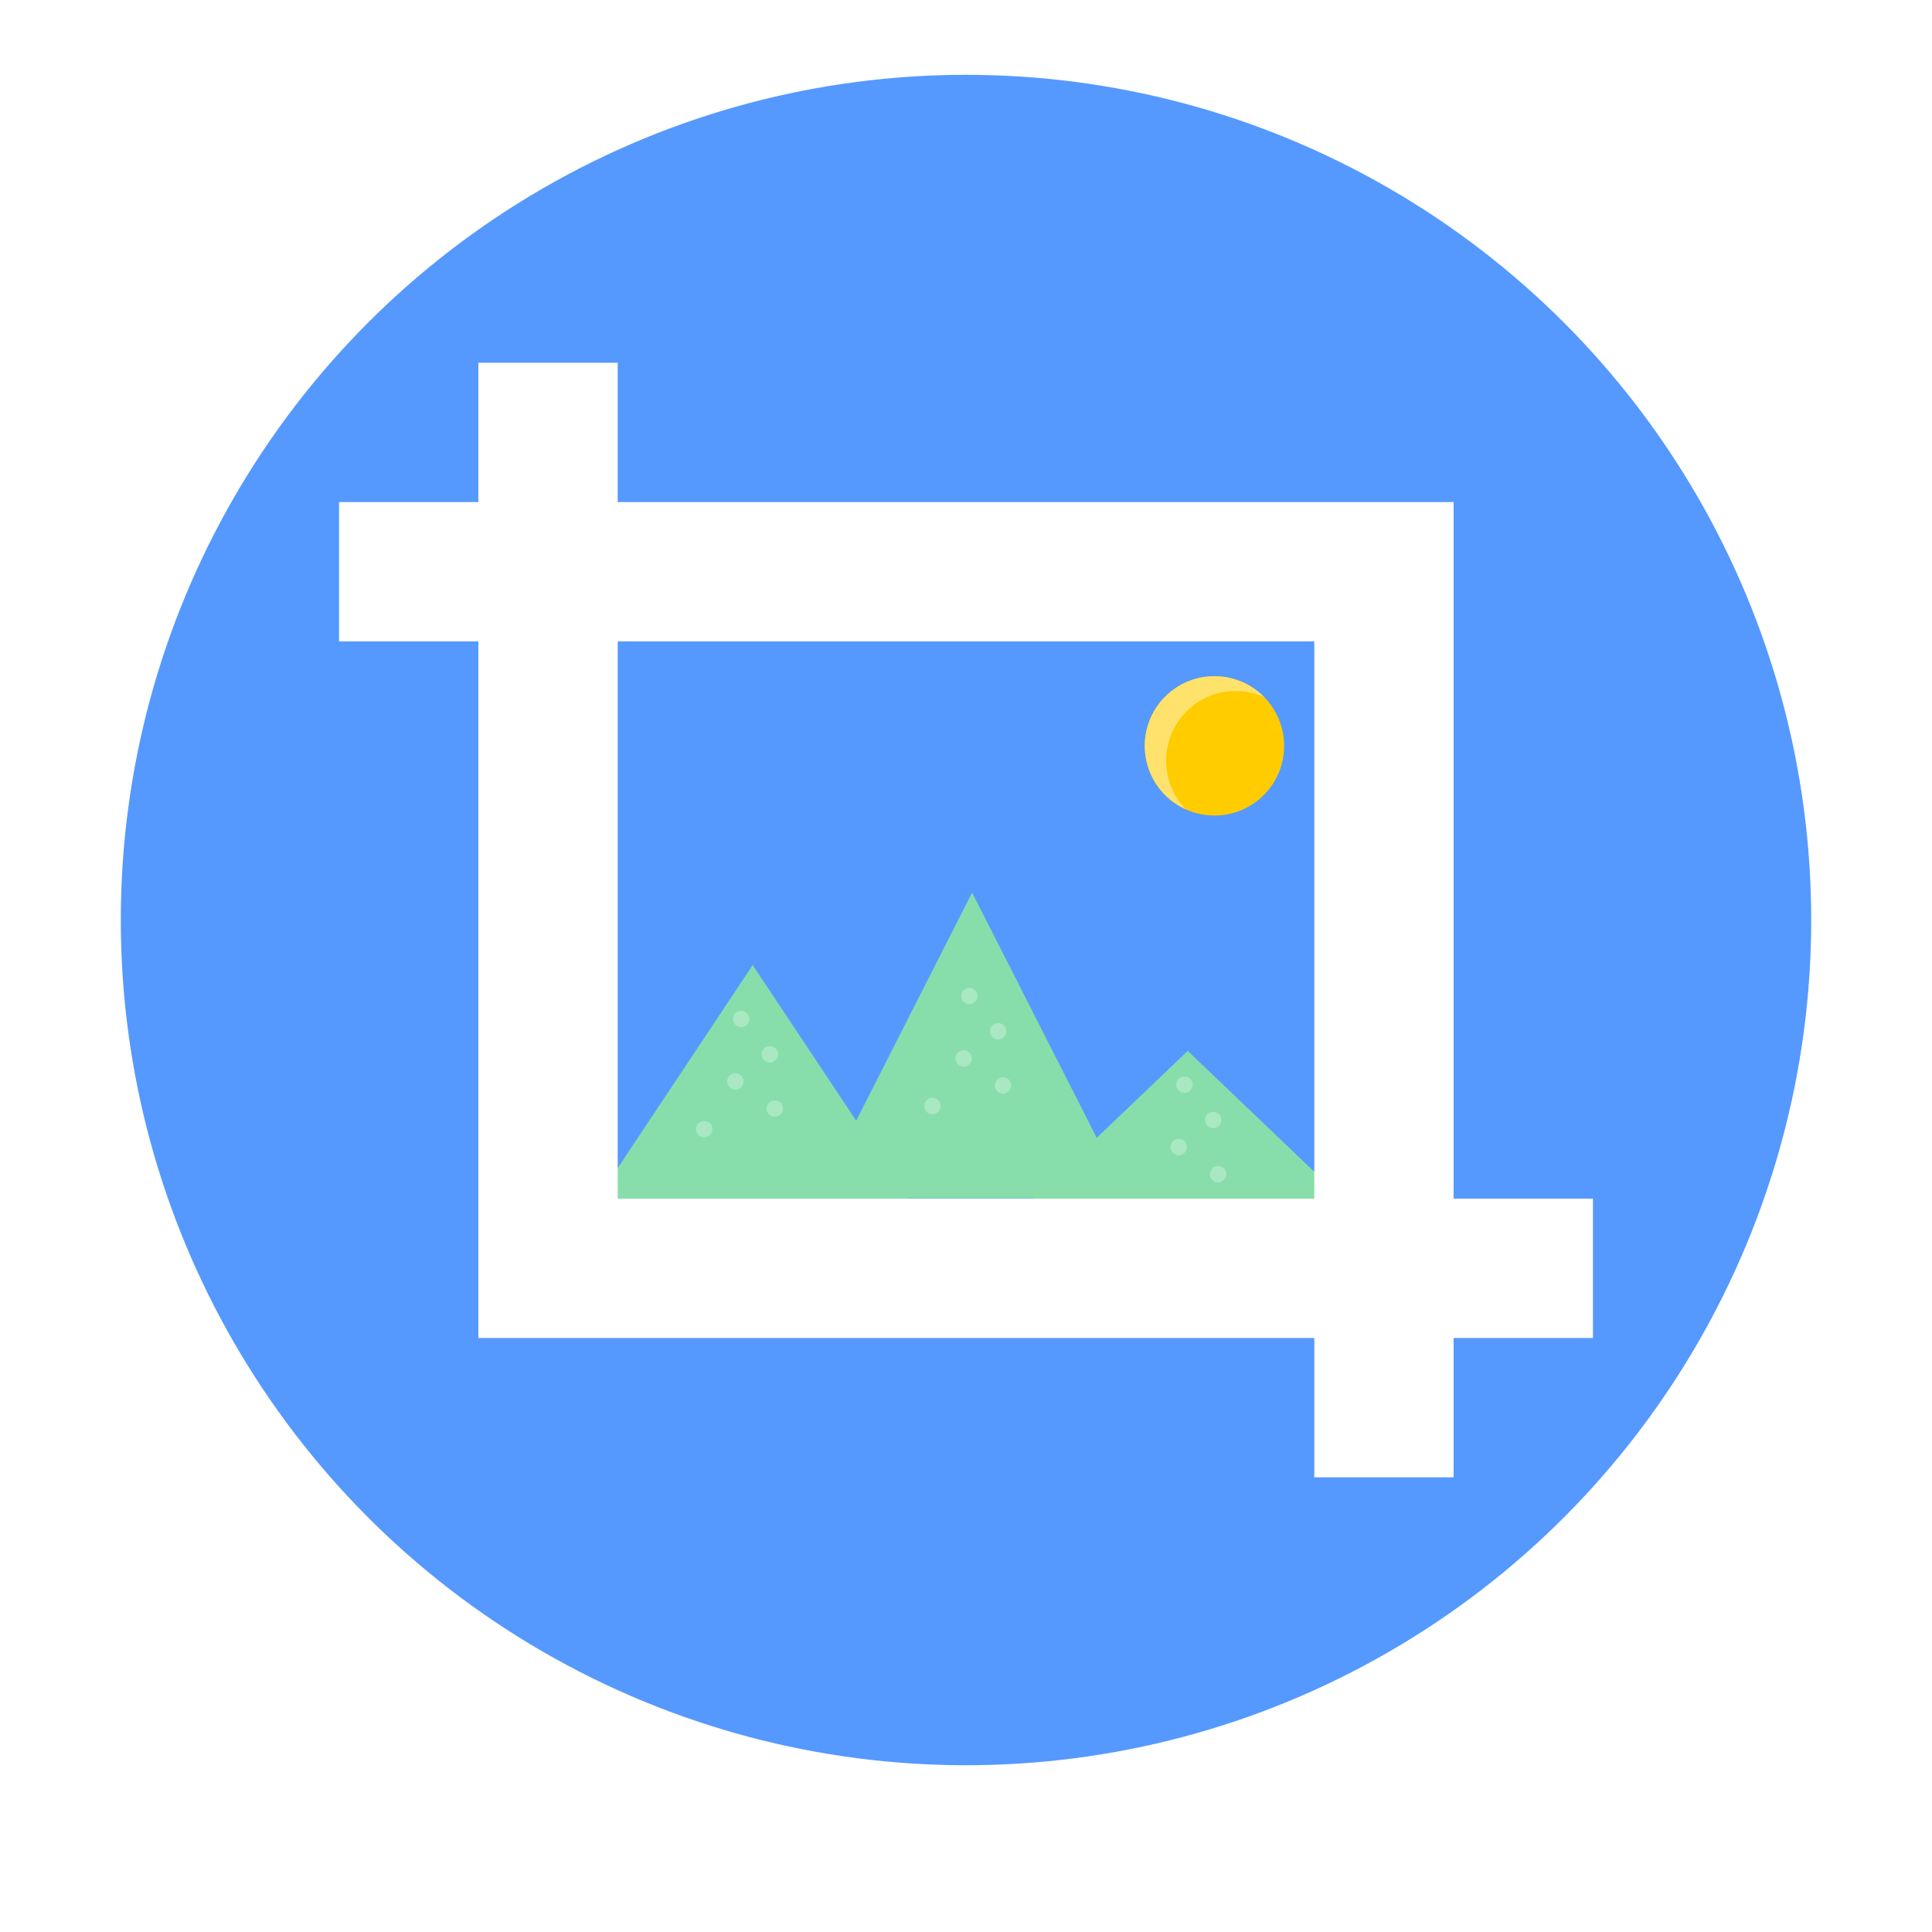 <?xml version="1.0" encoding="UTF-8" standalone="no"?>
<!-- Created with Inkscape (http://www.inkscape.org/) -->

<svg
   xmlns:dc="http://purl.org/dc/elements/1.1/"
   xmlns:cc="http://creativecommons.org/ns#"
   xmlns:rdf="http://www.w3.org/1999/02/22-rdf-syntax-ns#"
   xmlns:svg="http://www.w3.org/2000/svg"
   xmlns="http://www.w3.org/2000/svg"
   xmlns:sodipodi="http://sodipodi.sourceforge.net/DTD/sodipodi-0.dtd"
   xmlns:inkscape="http://www.inkscape.org/namespaces/inkscape"
   width="832.039"
   height="832.039"
   viewBox="0 0 832.039 832.039"
   id="svg2"
   version="1.1"
   inkscape:version="0.91 r13725"
   sodipodi:docname="Material Icon 2.svg"
   inkscape:export-filename="C:\Users\brayan.bedritchuk\Desktop\circle4311.png"
   inkscape:export-xdpi="55.380001"
   inkscape:export-ydpi="55.380001">
  <defs
     id="defs4">
    <filter
       inkscape:collect="always"
       style="color-interpolation-filters:sRGB"
       id="filter4279"
       x="-0.084"
       width="1.168"
       y="-0.084"
       height="1.168">
      <feGaussianBlur
         inkscape:collect="always"
         stdDeviation="25.48"
         id="feGaussianBlur4281" />
    </filter>
  </defs>
  <sodipodi:namedview
     id="base"
     pagecolor="#ffffff"
     bordercolor="#666666"
     borderopacity="1.0"
     inkscape:pageopacity="1"
     inkscape:pageshadow="2"
     inkscape:zoom="0.1767767"
     inkscape:cx="-764.69935"
     inkscape:cy="1664.9922"
     inkscape:document-units="px"
     inkscape:current-layer="layer1"
     showgrid="false"
     showborder="true"
     inkscape:object-paths="true"
     inkscape:snap-intersection-paths="true"
     inkscape:object-nodes="true"
     inkscape:snap-smooth-nodes="true"
     inkscape:snap-nodes="false"
     inkscape:window-width="1680"
     inkscape:window-height="987"
     inkscape:window-x="-8"
     inkscape:window-y="-8"
     inkscape:window-maximized="1"
     units="px"
     fit-margin-top="16"
     fit-margin-left="16"
     fit-margin-right="16"
     fit-margin-bottom="16" />
  <g
     inkscape:label="Layer 1"
     inkscape:groupmode="layer"
     id="layer1"
     transform="translate(940.02,-24.141)">
    <circle
       r="364"
       cy="420.362"
       cx="-524"
       id="circle4225"
       style="opacity:1;fill:#000000;fill-opacity:1;stroke:none;stroke-width:1;stroke-miterlimit:4;stroke-dasharray:none;stroke-opacity:1;filter:url(#filter4279)"
       transform="matrix(0.941,0,0,0.941,-30.976,44.648)" />
    <circle
       style="opacity:1;fill:#5599ff;fill-opacity:1;stroke:none;stroke-width:1;stroke-miterlimit:4;stroke-dasharray:none;stroke-opacity:1"
       id="path4205"
       cx="-524"
       cy="420.362"
       r="364" />
    <g
       id="g4215"
       transform="matrix(1.152,0,0,1,81.422,44.193)">
      <path
         inkscape:transform-center-y="-16.766783"
         d="m -547.202,496.169 -116.164,0 58.082,-100.601 z"
         inkscape:randomized="0"
         inkscape:rounded="0"
         inkscape:flatsided="true"
         sodipodi:arg2="1.5707963"
         sodipodi:arg1="0.52359878"
         sodipodi:r2="33.533566"
         sodipodi:r1="67.067131"
         sodipodi:cy="462.63516"
         sodipodi:cx="-605.28339"
         sodipodi:sides="3"
         id="path4209"
         style="opacity:1;fill:#87deaa;fill-opacity:1;stroke:none;stroke-width:1;stroke-miterlimit:4;stroke-dasharray:none;stroke-opacity:1"
         sodipodi:type="star" />
      <path
         transform="matrix(1,0,0,1.309,0,-153.45)"
         sodipodi:type="star"
         style="opacity:1;fill:#87deaa;fill-opacity:1;stroke:none;stroke-width:1;stroke-miterlimit:4;stroke-dasharray:none;stroke-opacity:1"
         id="path4211"
         sodipodi:sides="3"
         sodipodi:cx="-523.25897"
         sodipodi:cy="462.63516"
         sodipodi:r1="67.067131"
         sodipodi:r2="33.533566"
         sodipodi:arg1="0.52359878"
         sodipodi:arg2="1.5707963"
         inkscape:flatsided="true"
         inkscape:rounded="0"
         inkscape:randomized="0"
         d="m -465.177,496.169 -116.164,0 58.082,-100.601 z"
         inkscape:transform-center-y="-21.952237" />
      <path
         inkscape:transform-center-y="-10.638527"
         d="m -465.177,496.169 -116.164,0 58.082,-100.601 z"
         inkscape:randomized="0"
         inkscape:rounded="0"
         inkscape:flatsided="true"
         sodipodi:arg2="1.5707963"
         sodipodi:arg1="0.52359878"
         sodipodi:r2="33.533566"
         sodipodi:r1="67.067131"
         sodipodi:cy="462.63516"
         sodipodi:cx="-523.25897"
         sodipodi:sides="3"
         id="path4213"
         style="opacity:1;fill:#87deaa;fill-opacity:1;stroke:none;stroke-width:1;stroke-miterlimit:4;stroke-dasharray:none;stroke-opacity:1"
         sodipodi:type="star"
         transform="matrix(1,0,0,0.635,80.61,181.35)" />
    </g>
    <path
       style="opacity:1;fill:#ffffff;fill-opacity:1;stroke:none;stroke-width:1;stroke-miterlimit:4;stroke-dasharray:none;stroke-opacity:1"
       d="m -734,180.362 0,60 -60,0 0,60 60,10e-6 0,60 0,60 0,60 0,60 10e-6,60 60,0 60,0 60,0 60,0 60,0 60,10e-6 10e-6,60 60,0 0,-60 60,0 0,-60 -60,10e-6 0,-60 0,-60 0,-60 0,-60 -10e-6,-60 -60,0 -60,0 -60,0 -60,0 -60,0 -60,0 0,-60 -60,1e-5 z m 60,120 60,10e-6 60,0 60,0 60,0 60,-10e-6 0,60 10e-6,60 0,60 -10e-6,60 -60,-10e-6 -60,10e-6 -60,0 -60,10e-6 -60,-2e-5 0,-60 0,-60 0,-60 0,-60 z"
       id="rect4140"
       inkscape:connector-curvature="0" />
    <circle
       r="30"
       cy="345.362"
       cx="-417"
       id="circle4207"
       style="opacity:1;fill:#ffcc00;fill-opacity:1;stroke:none;stroke-width:1;stroke-miterlimit:4;stroke-dasharray:none;stroke-opacity:1" />
    <path
       style="opacity:1;fill:#ffe26b;fill-opacity:1;stroke:none;stroke-width:1;stroke-miterlimit:4;stroke-dasharray:none;stroke-opacity:1"
       d="m -417,315.361 a 30,30 0 0 0 -30,30 30,30 0 0 0 17.795,27.379 30,30 0 0 1 -8.604,-21.014 30,30 0 0 1 30,-30 30,30 0 0 1 12.207,2.621 A 30,30 0 0 0 -417,315.361 Z"
       id="circle4220"
       inkscape:connector-curvature="0" />
    <circle
       style="opacity:1;fill:#a9e8c2;fill-opacity:1;stroke:none;stroke-width:1;stroke-miterlimit:4;stroke-dasharray:none;stroke-opacity:1"
       id="path4283"
       cx="-620.84"
       cy="462.989"
       r="3.536" />
    <circle
       r="3.536"
       cy="478.192"
       cx="-608.465"
       id="circle4285"
       style="opacity:1;fill:#a9e8c2;fill-opacity:1;stroke:none;stroke-width:1;stroke-miterlimit:4;stroke-dasharray:none;stroke-opacity:1" />
    <circle
       style="opacity:1;fill:#a9e8c2;fill-opacity:1;stroke:none;stroke-width:1;stroke-miterlimit:4;stroke-dasharray:none;stroke-opacity:1"
       id="circle4287"
       cx="-623.315"
       cy="489.859"
       r="3.536" />
    <circle
       r="3.536"
       cy="501.526"
       cx="-606.344"
       id="circle4289"
       style="opacity:1;fill:#a9e8c2;fill-opacity:1;stroke:none;stroke-width:1;stroke-miterlimit:4;stroke-dasharray:none;stroke-opacity:1" />
    <circle
       r="3.536"
       cy="510.365"
       cx="-636.75"
       id="circle4291"
       style="opacity:1;fill:#a9e8c2;fill-opacity:1;stroke:none;stroke-width:1;stroke-miterlimit:4;stroke-dasharray:none;stroke-opacity:1" />
    <circle
       r="3.536"
       cy="453.089"
       cx="-522.552"
       id="circle4293"
       style="opacity:1;fill:#a9e8c2;fill-opacity:1;stroke:none;stroke-width:1;stroke-miterlimit:4;stroke-dasharray:none;stroke-opacity:1" />
    <circle
       style="opacity:1;fill:#a9e8c2;fill-opacity:1;stroke:none;stroke-width:1;stroke-miterlimit:4;stroke-dasharray:none;stroke-opacity:1"
       id="circle4295"
       cx="-510.178"
       cy="468.292"
       r="3.536" />
    <circle
       r="3.536"
       cy="479.959"
       cx="-525.027"
       id="circle4297"
       style="opacity:1;fill:#a9e8c2;fill-opacity:1;stroke:none;stroke-width:1;stroke-miterlimit:4;stroke-dasharray:none;stroke-opacity:1" />
    <circle
       style="opacity:1;fill:#a9e8c2;fill-opacity:1;stroke:none;stroke-width:1;stroke-miterlimit:4;stroke-dasharray:none;stroke-opacity:1"
       id="circle4299"
       cx="-508.056"
       cy="491.627"
       r="3.536" />
    <circle
       style="opacity:1;fill:#a9e8c2;fill-opacity:1;stroke:none;stroke-width:1;stroke-miterlimit:4;stroke-dasharray:none;stroke-opacity:1"
       id="circle4301"
       cx="-538.462"
       cy="500.465"
       r="3.536" />
    <circle
       style="opacity:1;fill:#a9e8c2;fill-opacity:1;stroke:none;stroke-width:1;stroke-miterlimit:4;stroke-dasharray:none;stroke-opacity:1"
       id="circle4303"
       cx="-429.921"
       cy="491.273"
       r="3.536" />
    <circle
       r="3.536"
       cy="506.476"
       cx="-417.547"
       id="circle4305"
       style="opacity:1;fill:#a9e8c2;fill-opacity:1;stroke:none;stroke-width:1;stroke-miterlimit:4;stroke-dasharray:none;stroke-opacity:1" />
    <circle
       style="opacity:1;fill:#a9e8c2;fill-opacity:1;stroke:none;stroke-width:1;stroke-miterlimit:4;stroke-dasharray:none;stroke-opacity:1"
       id="circle4307"
       cx="-432.396"
       cy="518.143"
       r="3.536" />
    <circle
       r="3.536"
       cy="529.81"
       cx="-415.425"
       id="circle4309"
       style="opacity:1;fill:#a9e8c2;fill-opacity:1;stroke:none;stroke-width:1;stroke-miterlimit:4;stroke-dasharray:none;stroke-opacity:1" />
  </g>
</svg>
